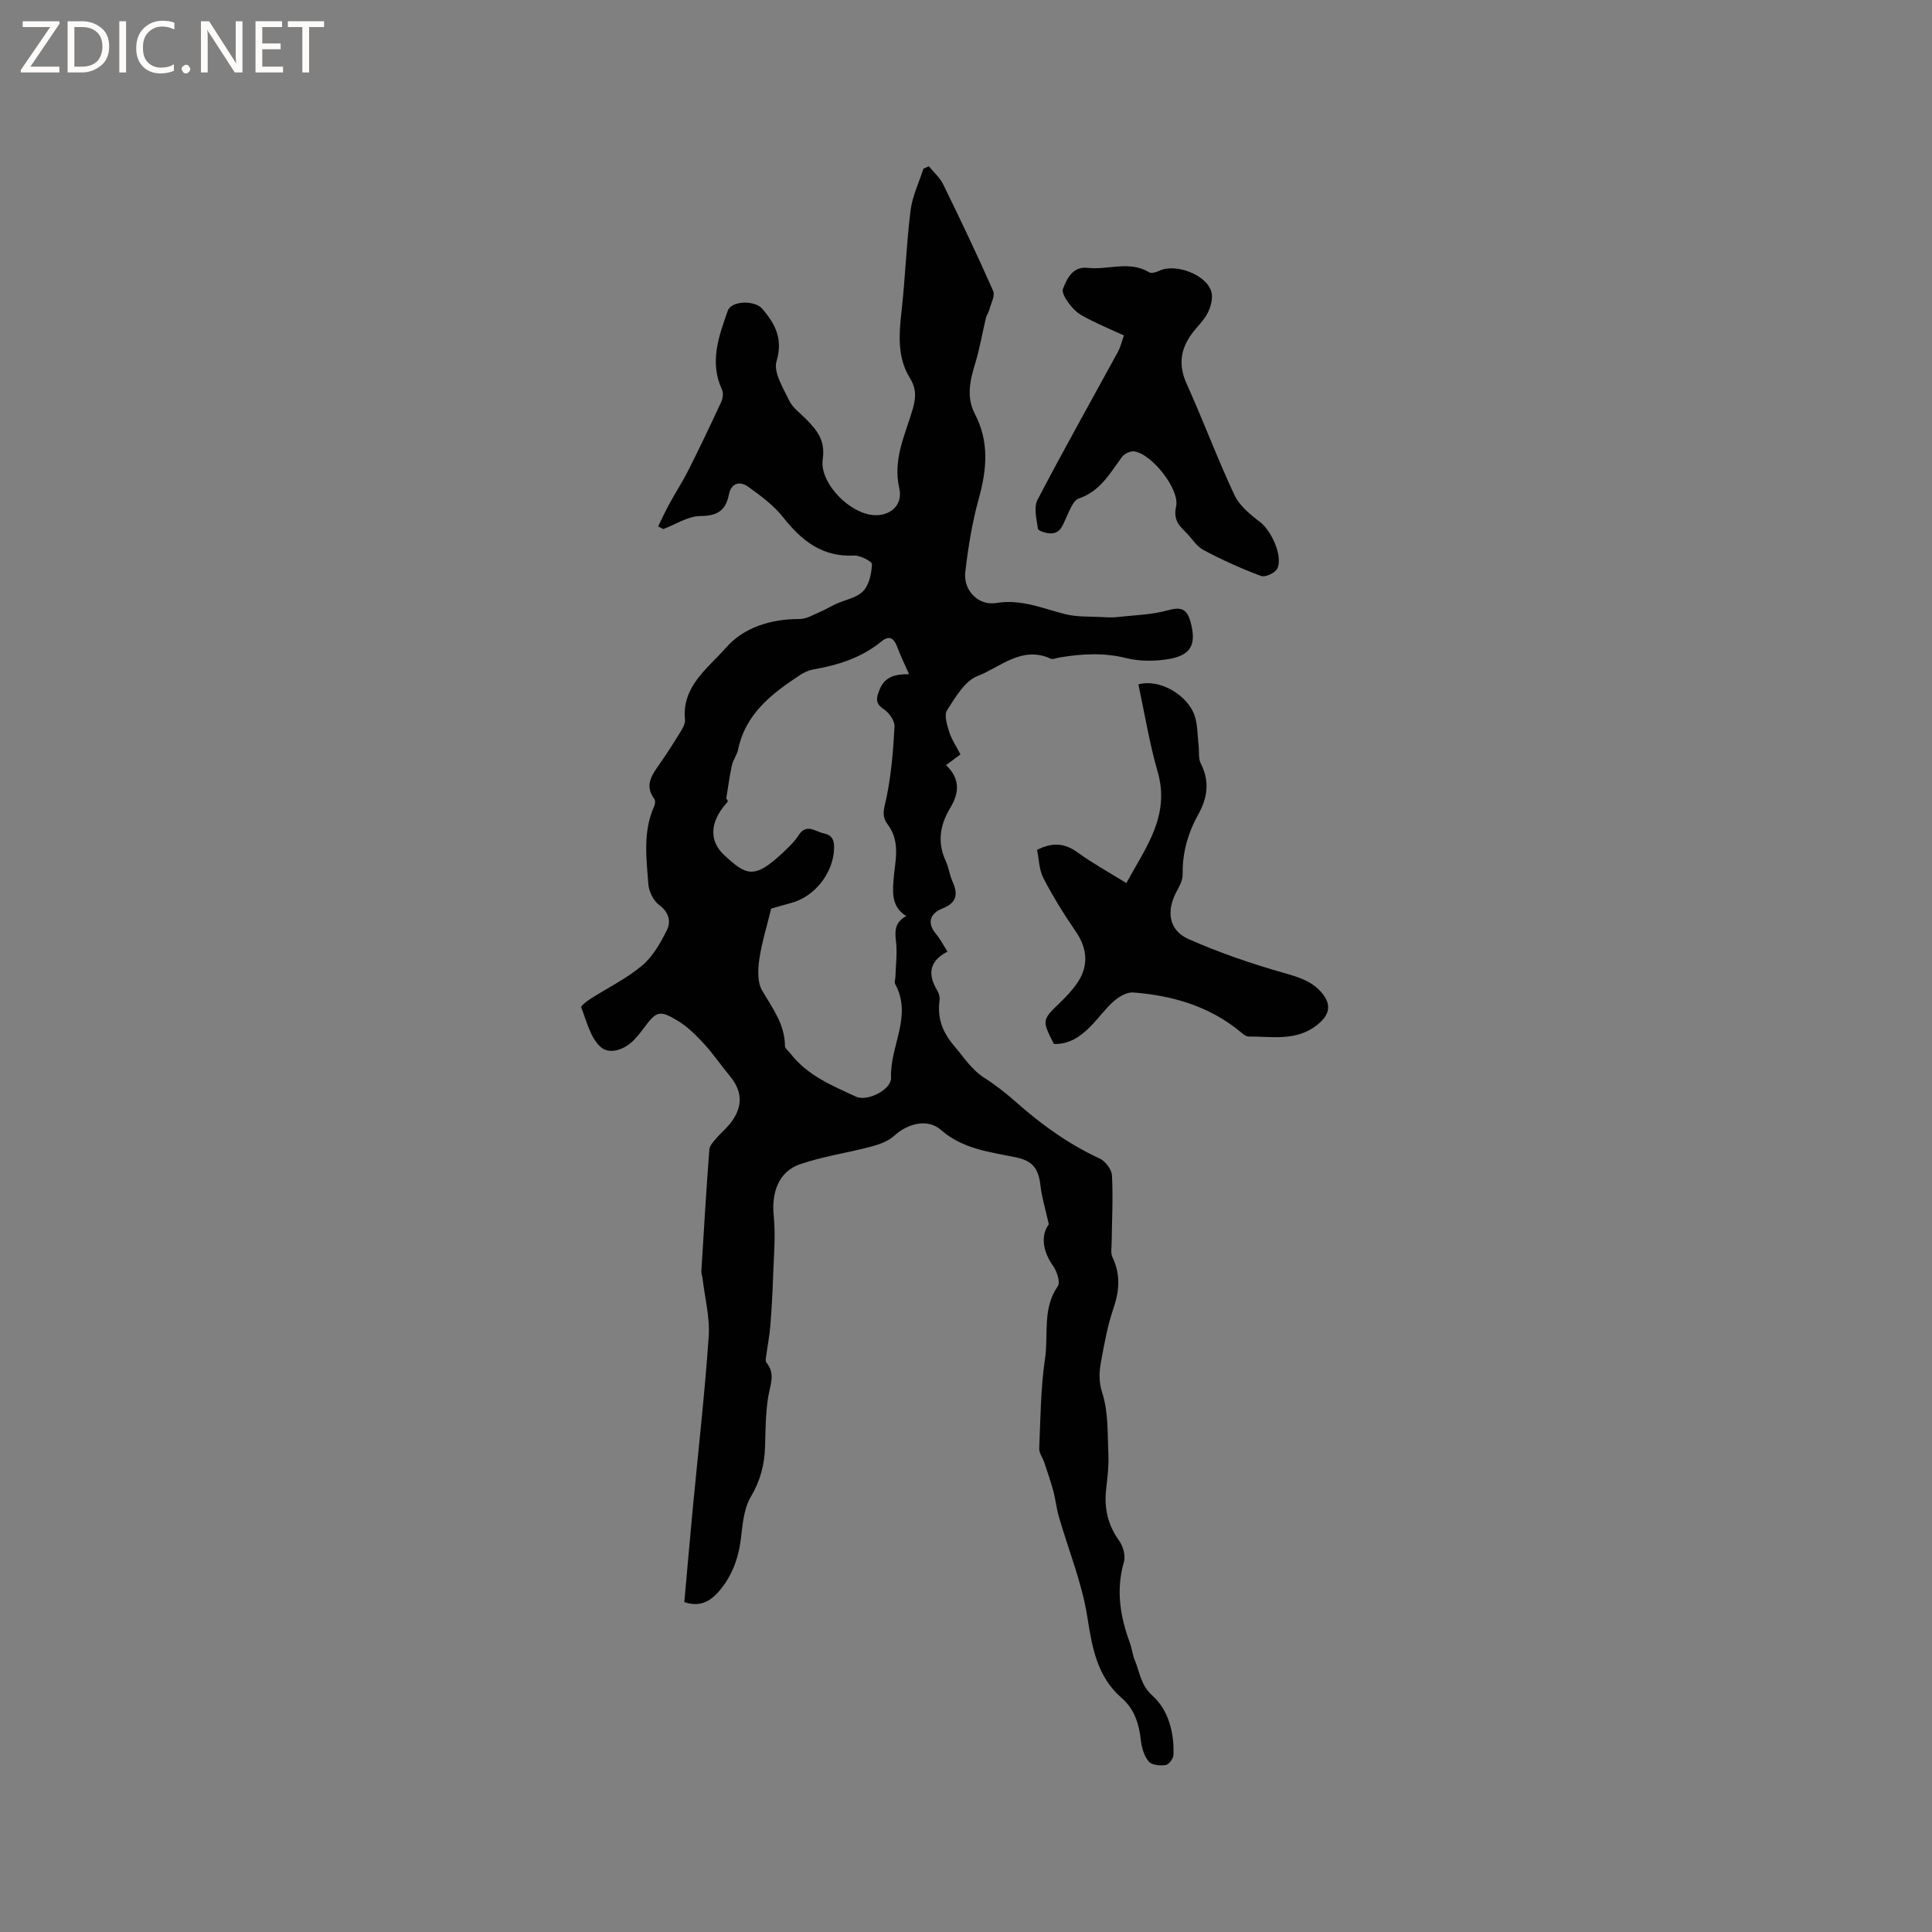 <svg enable-background="new 0 0 400 400" viewBox="0 0 400 400" xmlns="http://www.w3.org/2000/svg"><rect x="0" y="0" width="400" height="400" fill="#808080" stroke="none"/><g fill="#fcfbfa"><path d="m12.4 4.8-6.1 9h6v1.2h-8v-.5l6.1-8.9h-5.7v-1.2h7.6v.4z"/><path d="m14 15v-10.6h3c1.6 0 2.9.5 4 1.4s1.6 2.2 1.6 3.8-.5 3-1.6 3.9-2.4 1.5-4 1.5zm1.4-9.4v8.2h1.6c1.3 0 2.4-.4 3.1-1.1s1.1-1.8 1.1-3.1-.4-2.3-1.2-3-1.8-1-3.1-1z"/><path d="m26.1 4.4v10.6h-1.4v-10.6z"/><path d="m36.1 14.6c-.8.4-1.8.6-2.9.6-1.5 0-2.7-.5-3.6-1.4s-1.4-2.2-1.4-3.8c0-1.7.5-3.1 1.5-4.1s2.3-1.6 3.9-1.6c1 0 1.8.1 2.5.4v1.4c-.8-.4-1.6-.6-2.5-.6-1.2 0-2.1.4-2.9 1.2s-1.1 1.8-1.1 3.2c0 1.3.3 2.3 1 3s1.6 1.1 2.7 1.1c1 0 2-.2 2.7-.7v1.3z"/><path d="m37.6 14.3c0-.2.1-.5.3-.6s.4-.3.6-.3c.3 0 .5.1.6.3s.3.4.3.6-.1.4-.3.6-.4.3-.6.3c-.3 0-.5-.1-.6-.3s-.3-.4-.3-.6z"/><path d="m50.2 15h-1.6l-5.3-8.2c-.2-.2-.3-.5-.4-.7 0 .2.1.7.1 1.5v7.4h-1.4v-10.6h1.7l5.2 8.1c.2.4.4.6.4.7 0-.3-.1-.8-.1-1.5v-7.3h1.4z"/><path d="m58.6 15h-5.7v-10.6h5.5v1.2h-4.1v3.4h3.8v1.2h-3.8v3.6h4.3z"/><path d="m67.1 5.6h-3.1v9.4h-1.4v-9.4h-3v-1.2h7.5z"/></g><path d="m136.26 108.98c.76-1.53 1.47-3.1 2.29-4.6 1.32-2.41 2.82-4.73 4.05-7.18 2.33-4.63 4.56-9.31 6.73-14.01.34-.73.47-1.84.15-2.52-2.64-5.68-.67-11.04 1.19-16.31.77-2.18 5.67-2.22 7.19-.4 2.67 3.18 4.29 6.2 2.91 10.85-.67 2.26 1.37 5.49 2.6 8.08.69 1.46 2.19 2.56 3.39 3.76 2.32 2.33 4.16 4.46 3.58 8.42-.66 4.48 4.49 10.12 9.16 11.35 4 1.05 7.59-1.35 6.69-5.3-1.37-6.02 1.19-11.02 2.75-16.32.69-2.35.85-4.27-.56-6.54-2.64-4.27-2.26-9.07-1.72-13.9.77-6.91 1-13.88 1.86-20.78.37-2.95 1.74-5.77 2.66-8.64.37-.18.74-.35 1.12-.53 1.01 1.25 2.29 2.36 2.98 3.77 3.57 7.29 7.06 14.62 10.34 22.05.44.99-.45 2.59-.79 3.89-.16.59-.57 1.12-.71 1.72-.75 3.13-1.27 6.32-2.21 9.39-1.09 3.53-1.88 7.01-.07 10.47 3 5.75 2.48 11.49.81 17.52-1.38 4.97-2.21 10.12-2.8 15.25-.43 3.75 2.72 6.99 6.38 6.38 5.14-.86 9.56 1.09 14.25 2.29 2.56.65 5.33.47 8.01.63.95.06 1.91.09 2.85-.02 3.51-.39 7.12-.46 10.47-1.4 2.73-.77 3.93-.27 4.66 2.35 1.28 4.62.22 6.94-4.45 7.74-2.86.49-6.01.51-8.8-.18-4.68-1.17-9.22-.9-13.84-.14-.63.1-1.38.46-1.86.24-5.95-2.72-10.38 1.76-15.14 3.61-2.65 1.03-4.58 4.41-6.3 7.07-.65 1 0 3.05.45 4.5.5 1.58 1.47 3 2.32 4.65-1.03.76-1.93 1.43-2.99 2.22 2.95 2.8 2.79 5.71.84 8.93-2.07 3.42-2.69 7.07-.9 10.91.62 1.33.79 2.87 1.39 4.22 1.19 2.65.97 4.42-2.11 5.64-2.41.96-3.3 2.86-1.28 5.27.87 1.04 1.49 2.28 2.37 3.64-3.62 1.86-4.21 4.52-2.22 7.87.37.62.67 1.45.58 2.12-.49 3.75.49 6.59 3.11 9.65 1.96 2.29 3.5 4.79 6.15 6.49 2.31 1.48 4.5 3.2 6.56 5.02 5.27 4.66 10.88 8.72 17.31 11.68 1.18.54 2.49 2.26 2.56 3.49.25 4.62-.01 9.26-.06 13.89-.01 1.03-.25 2.21.16 3.06 1.72 3.58 1.44 6.99.18 10.67-1.19 3.49-1.85 7.18-2.52 10.82-.4 2.17-.56 4.17.24 6.63 1.28 3.99 1.07 8.5 1.26 12.79.1 2.32-.18 4.66-.45 6.98-.47 3.96.29 7.49 2.67 10.8.83 1.15 1.38 3.11 1 4.4-1.69 5.8-.79 11.29 1.23 16.76.44 1.19.55 2.5 1.04 3.66 1.05 2.49 1.16 5.06 3.68 7.32 3.23 2.89 4.49 7.61 4.3 12.24-.03.75-.97 1.99-1.62 2.08-1.15.16-2.87.01-3.49-.73-.95-1.13-1.46-2.84-1.63-4.36-.37-3.4-1.34-6.51-3.94-8.76-5.2-4.53-6.15-10.51-7.17-16.94-1.11-7.01-3.89-13.75-5.87-20.62-.51-1.77-.69-3.63-1.17-5.4-.53-1.98-1.22-3.93-1.87-5.88-.32-.97-1.07-1.93-1.03-2.87.27-6.19.29-12.44 1.2-18.55.75-4.99-.61-10.37 2.65-15.04.56-.81-.18-3.06-.98-4.19-2.26-3.2-2.52-6.45-.88-8.62-.7-3.13-1.46-5.57-1.74-8.06-.4-3.53-1.64-5.08-5.06-5.8-5.45-1.14-10.99-1.69-15.56-5.7-2.78-2.44-6.95-1.26-9.64 1.22-1.25 1.15-3.12 1.81-4.82 2.26-4.89 1.3-9.96 2.01-14.72 3.65-4.42 1.53-5.9 5.88-5.42 10.62.42 4.17.01 8.43-.13 12.65-.11 3.39-.3 6.77-.57 10.15-.15 1.94-.54 3.87-.79 5.81-.08.61-.32 1.45-.03 1.81 1.97 2.38.74 4.73.36 7.23-.52 3.32-.54 6.73-.63 10.1-.1 3.77-.97 7.14-2.96 10.49-1.42 2.39-1.68 5.58-2.02 8.46-.5 4.25-1.87 8.03-4.7 11.24-1.8 2.04-3.95 3.14-7.04 2.09.58-6.42 1.13-12.84 1.74-19.25 1.13-11.92 2.49-23.83 3.31-35.77.27-3.94-.81-7.98-1.27-11.97-.06-.53-.29-1.05-.25-1.57.51-8.38 1.02-16.77 1.65-25.15.06-.81.85-1.62 1.43-2.31 1.02-1.21 2.31-2.22 3.22-3.5 2.36-3.32 2.13-6.35-.42-9.43-1.83-2.2-3.44-4.59-5.38-6.69-1.63-1.77-3.41-3.54-5.45-4.76-3.74-2.25-4.39-1.95-7.01 1.62-.56.77-1.17 1.51-1.82 2.21-2.02 2.21-5.21 3.31-7.09 1.62-2.11-1.89-2.88-5.33-4.01-8.18-.12-.3 1.17-1.29 1.92-1.77 3.57-2.29 7.45-4.17 10.67-6.87 2.22-1.86 3.81-4.66 5.13-7.31.9-1.79.49-3.72-1.57-5.25-1.2-.88-2.14-2.81-2.25-4.34-.41-5.42-1.15-10.92 1.24-16.16.19-.42.23-1.16-.01-1.48-2.08-2.78-.5-4.91 1.06-7.15 1.52-2.17 2.95-4.4 4.33-6.66.48-.78 1.05-1.75.97-2.57-.69-6.94 4.76-10.65 8.45-14.87 3.72-4.26 9.33-5.99 15.26-5.98 1.48 0 2.99-.95 4.44-1.56 1.06-.44 2.03-1.07 3.07-1.54 1.92-.88 4.32-1.27 5.67-2.67 1.25-1.3 1.73-3.65 1.82-5.57.03-.57-2.44-1.86-3.71-1.8-6.6.34-10.85-3.08-14.68-7.92-1.96-2.48-4.64-4.47-7.25-6.33-1.71-1.22-3.51-.8-3.99 1.66-.66 3.31-2.42 4.39-5.91 4.41-2.56.02-5.11 1.74-7.66 2.7-.35-.19-.71-.37-1.07-.56zm51.38 80.67c-2.8-1.7-2.86-4.28-2.68-7.05.26-4.03 1.65-8.22-1.2-11.95-1.4-1.83-.62-3.53-.21-5.57.98-4.81 1.4-9.77 1.65-14.68.06-1.18-1.14-2.86-2.24-3.58-1.88-1.23-1.49-2.41-.86-4.02 1.22-3.13 3.97-3.19 6.11-3.22-.85-1.93-1.75-3.75-2.45-5.64-.67-1.79-1.62-2.5-3.25-1.15-4.15 3.41-9.03 4.93-14.21 5.83-.9.16-1.82.59-2.6 1.1-5.86 3.85-11.34 8.01-12.89 15.48-.23 1.12-1.03 2.12-1.28 3.24-.5 2.28-.79 4.61-1.17 6.92.57.5.21.74-.06 1.05-3.37 3.84-3.46 7.74-.41 10.58 4.64 4.32 6.28 5.19 12.45-.7 1.07-1.02 2.19-2.07 2.97-3.31 1.65-2.63 3.46-.8 5.27-.43 1.91.39 2.17 1.65 2.1 3.3-.24 5.03-4.08 9.84-8.92 11.11-1.51.4-3.01.85-4.1 1.16-.91 3.77-1.97 7.11-2.46 10.54-.3 2.08-.41 4.68.57 6.37 2.13 3.67 4.72 7.01 4.75 11.53 0 .51.71 1.01 1.09 1.51 3.5 4.58 8.66 6.69 13.64 8.99 2.3 1.06 7.33-1.44 7.23-3.93-.27-6.5 4.48-12.76.87-19.37-.21-.39.02-1.02.04-1.54.07-2.46.41-4.96.11-7.38-.29-2.24-.13-3.98 2.14-5.19z" fill="#010102"/><path d="m235.69 141.7c4.47-1.27 10.43 2.35 11.72 6.71.56 1.89.52 3.96.75 5.95.14 1.25-.08 2.68.45 3.72 1.86 3.66 1.43 7.02-.5 10.5-2.14 3.84-3.34 7.97-3.25 12.46.02 1.16-.64 2.4-1.23 3.48-2.21 4.07-1.68 8.07 2.41 9.89 6.33 2.81 12.95 5.08 19.61 6.98 3.16.9 6.06 1.72 8.16 4.34 1.94 2.42 1.38 4.46-1.02 6.4-4.38 3.55-9.42 2.43-14.3 2.47-.61 0-1.28-.66-1.84-1.11-6.42-5.22-13.99-7.39-22.04-8.01-1.29-.1-2.92.85-3.98 1.78-1.82 1.6-3.24 3.64-4.96 5.36-2.05 2.06-4.4 3.63-7.47 3.52-2.52-4.95-2.49-4.93 1.37-8.66 1.21-1.17 2.39-2.43 3.36-3.81 2.52-3.56 2.23-7.27-.16-10.75-2.45-3.56-4.75-7.27-6.74-11.1-.91-1.76-.92-3.99-1.32-5.86 3.3-1.67 5.8-1.36 8.41.54 3.07 2.23 6.42 4.06 10.08 6.33 4-7.36 9.13-13.92 6.47-23.09-1.71-5.92-2.69-12.06-3.98-18.04z" fill="#010102"/><path d="m232.7 69.45c-2.41-1.1-4.64-2.04-6.8-3.13-1.31-.66-2.74-1.35-3.68-2.41-1.04-1.16-2.52-3.13-2.14-4.11.81-2.08 2-4.7 5.11-4.34 4.23.48 8.63-1.57 12.74.92.47.28 1.46-.02 2.07-.31 3.35-1.62 9.81.78 10.81 4.36.36 1.3-.13 3.08-.77 4.36-.79 1.57-2.19 2.83-3.26 4.28-2.39 3.24-2.84 6.54-1.1 10.39 3.43 7.6 6.34 15.43 9.87 22.98 1.04 2.23 3.26 4.08 5.31 5.62 2.33 1.75 4.85 7.14 3.57 9.69-.44.88-2.49 1.82-3.35 1.5-4.08-1.53-8.08-3.33-11.92-5.38-1.51-.81-2.49-2.57-3.79-3.81-1.5-1.44-2.43-2.73-1.87-5.18.81-3.52-4.99-10.89-8.66-11.42-.8-.12-2.06.48-2.55 1.15-2.49 3.38-4.49 7.09-8.94 8.6-1.16.39-1.88 2.44-2.55 3.84-.78 1.64-1.21 3.57-3.57 3.37-.83-.07-2.27-.52-2.33-.95-.29-1.98-.92-4.4-.1-5.97 5.36-10.3 11.08-20.42 16.63-30.62.56-1.01.82-2.16 1.27-3.43z" fill="#010102"/></svg>